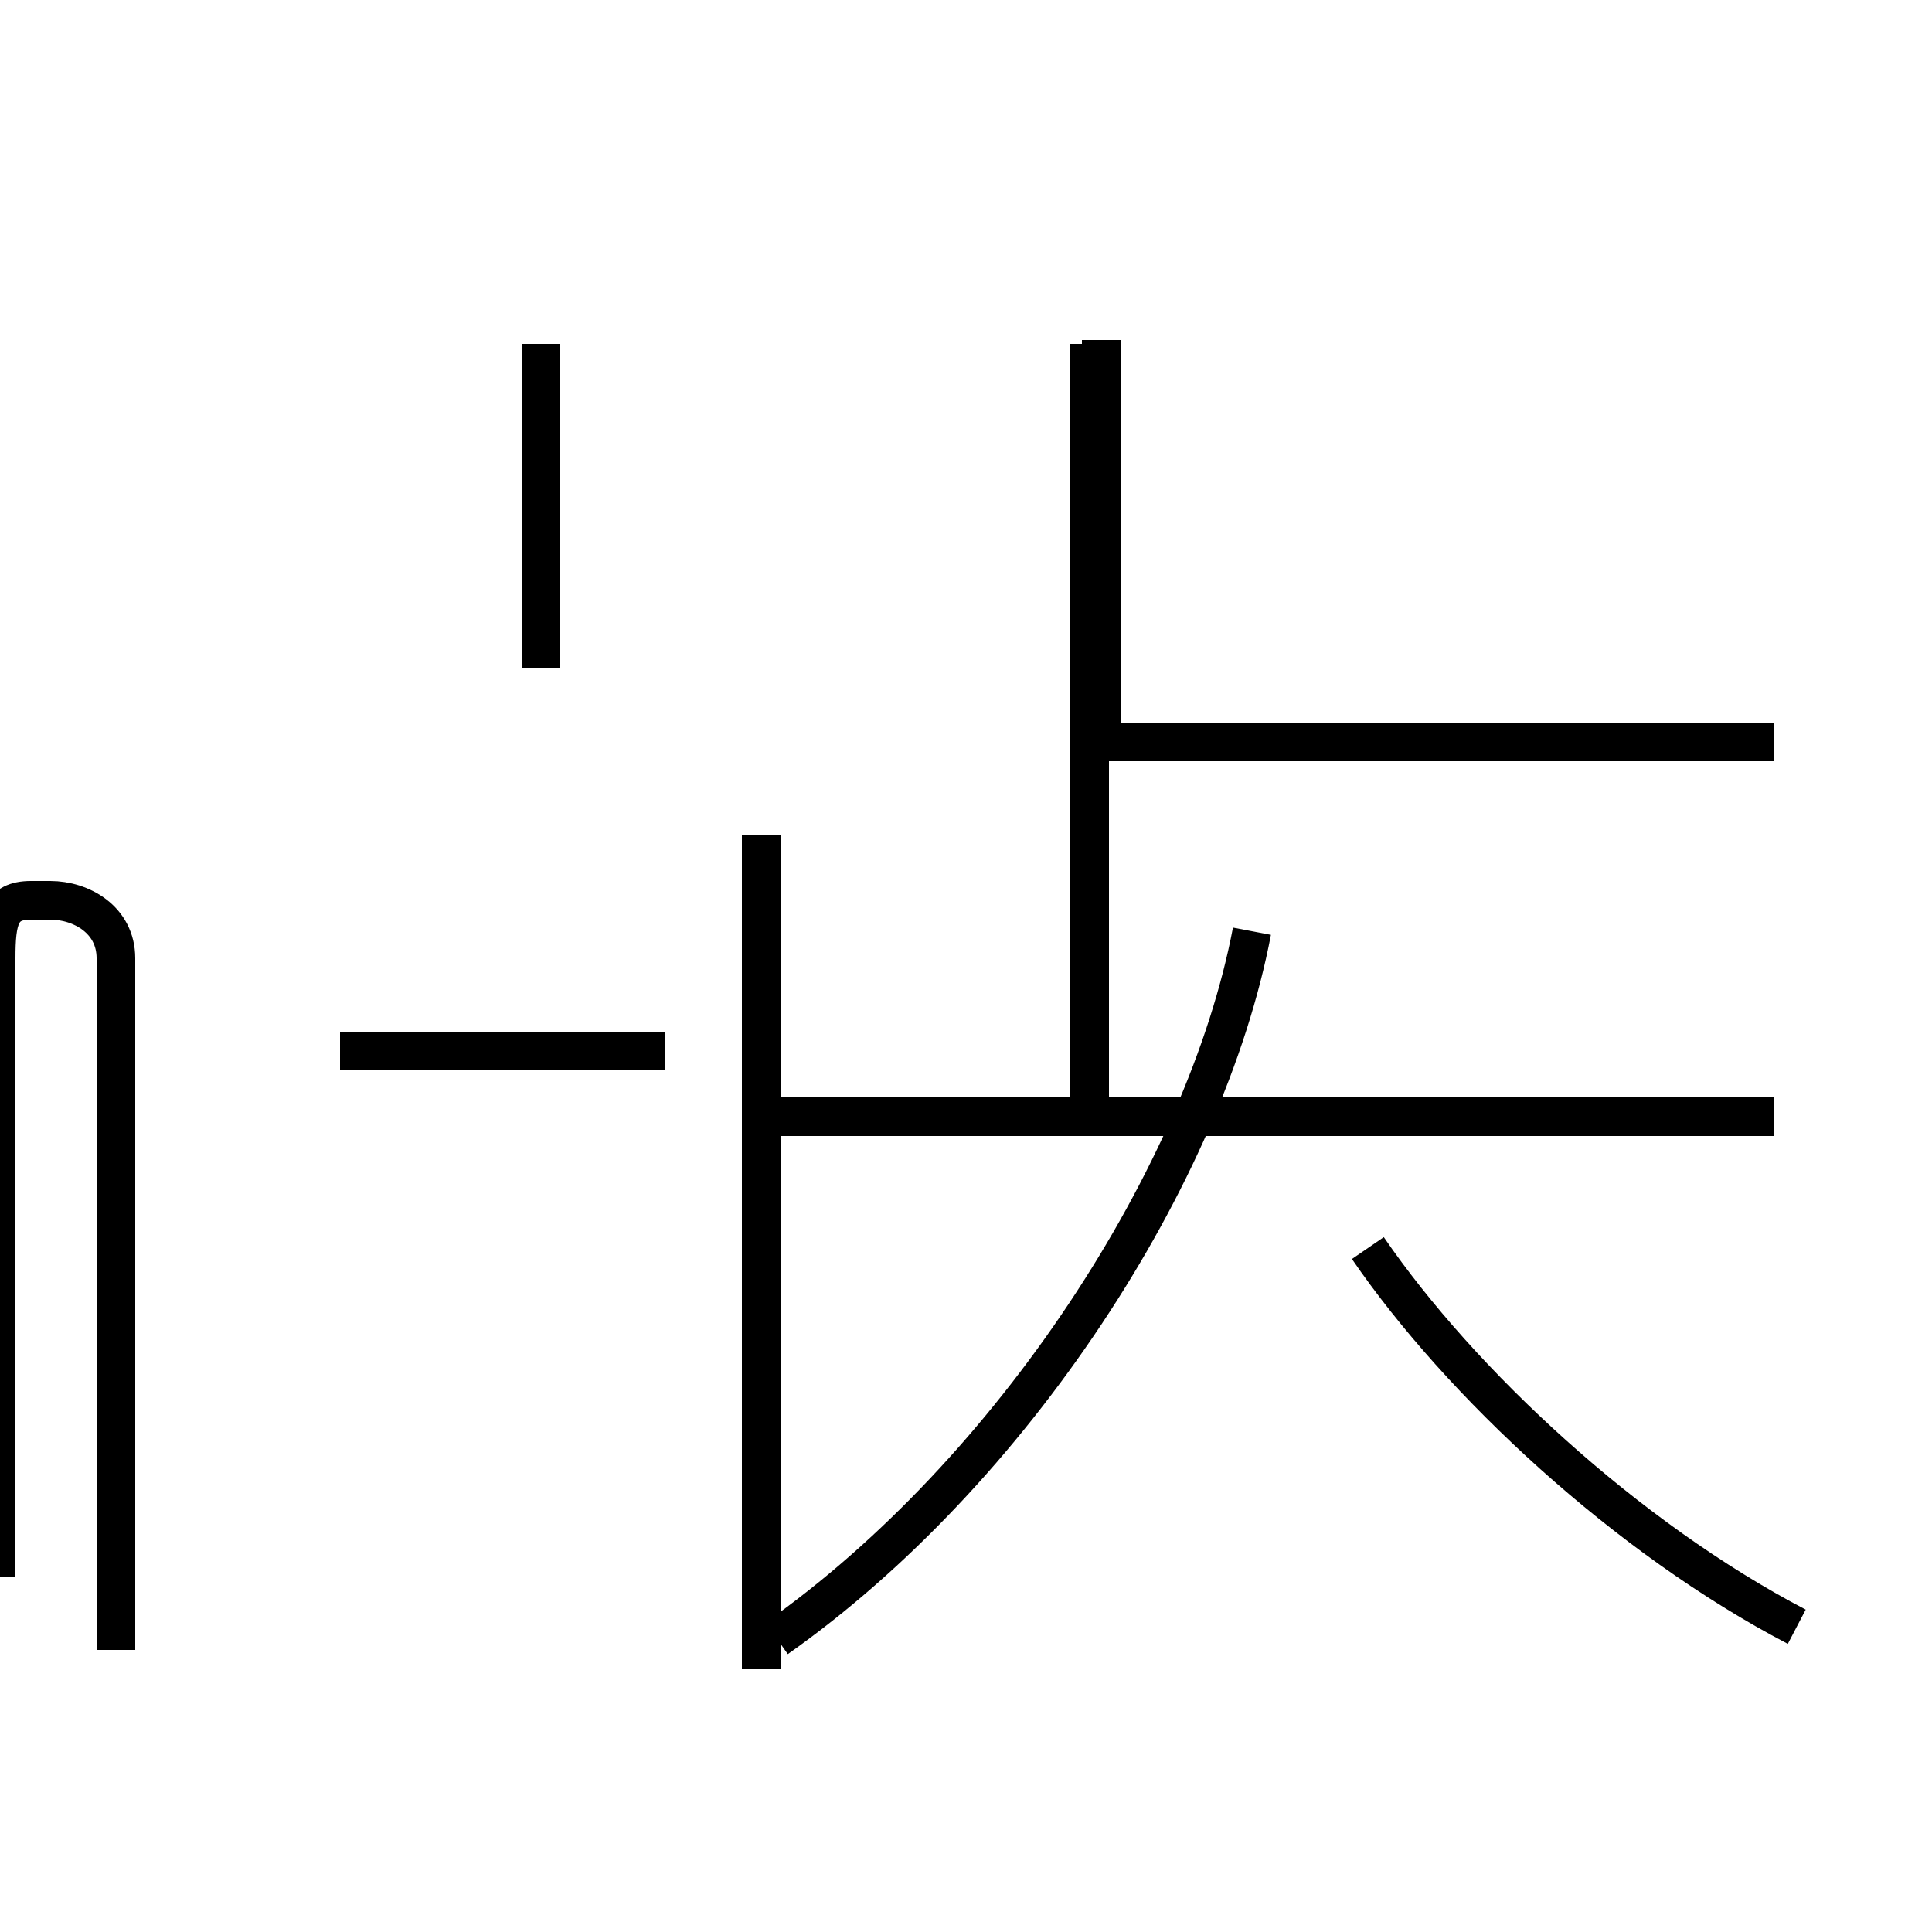 <?xml version='1.0' encoding='utf8'?>
<svg viewBox="0.0 -44.0 50.0 50.0" version="1.1" xmlns="http://www.w3.org/2000/svg">
<rect x="0.0" y="-44.0" width="50.0" height="50.0" fill="#808080" stroke="none"/>
<rect x="-1000" y="-1000" width="2000" height="2000" stroke="white" fill="white"/>
<g style="fill:none; stroke:#000000;  stroke-width:1">
<path d="M 3.0 1.3 L 3.0 19.2 C 3.0 20.2 2.1 20.7 1.3 20.7 L 0.8 20.7 C 0.0 20.7 -0.1 20.2 -0.1 19.2 L -0.1 3.2 M 17.2 16.8 L 8.8 16.8 M 14.0 26.7 L 14.0 35.1 M 19.7 0.8 L 19.7 22.4 M 20.1 1.6 C 26.2 5.9 31.2 13.6 32.4 19.9 M 28.2 15.1 L 28.2 35.1 M 45.9 15.1 L 20.1 15.1 M 46.5 1.9 C 42.1 4.2 37.8 8.2 35.4 11.7 M 28.5 24.8 L 28.5 35.2 M 45.9 24.8 L 28.5 24.8 " transform="scale(1, -1)" />
</g>
</svg>